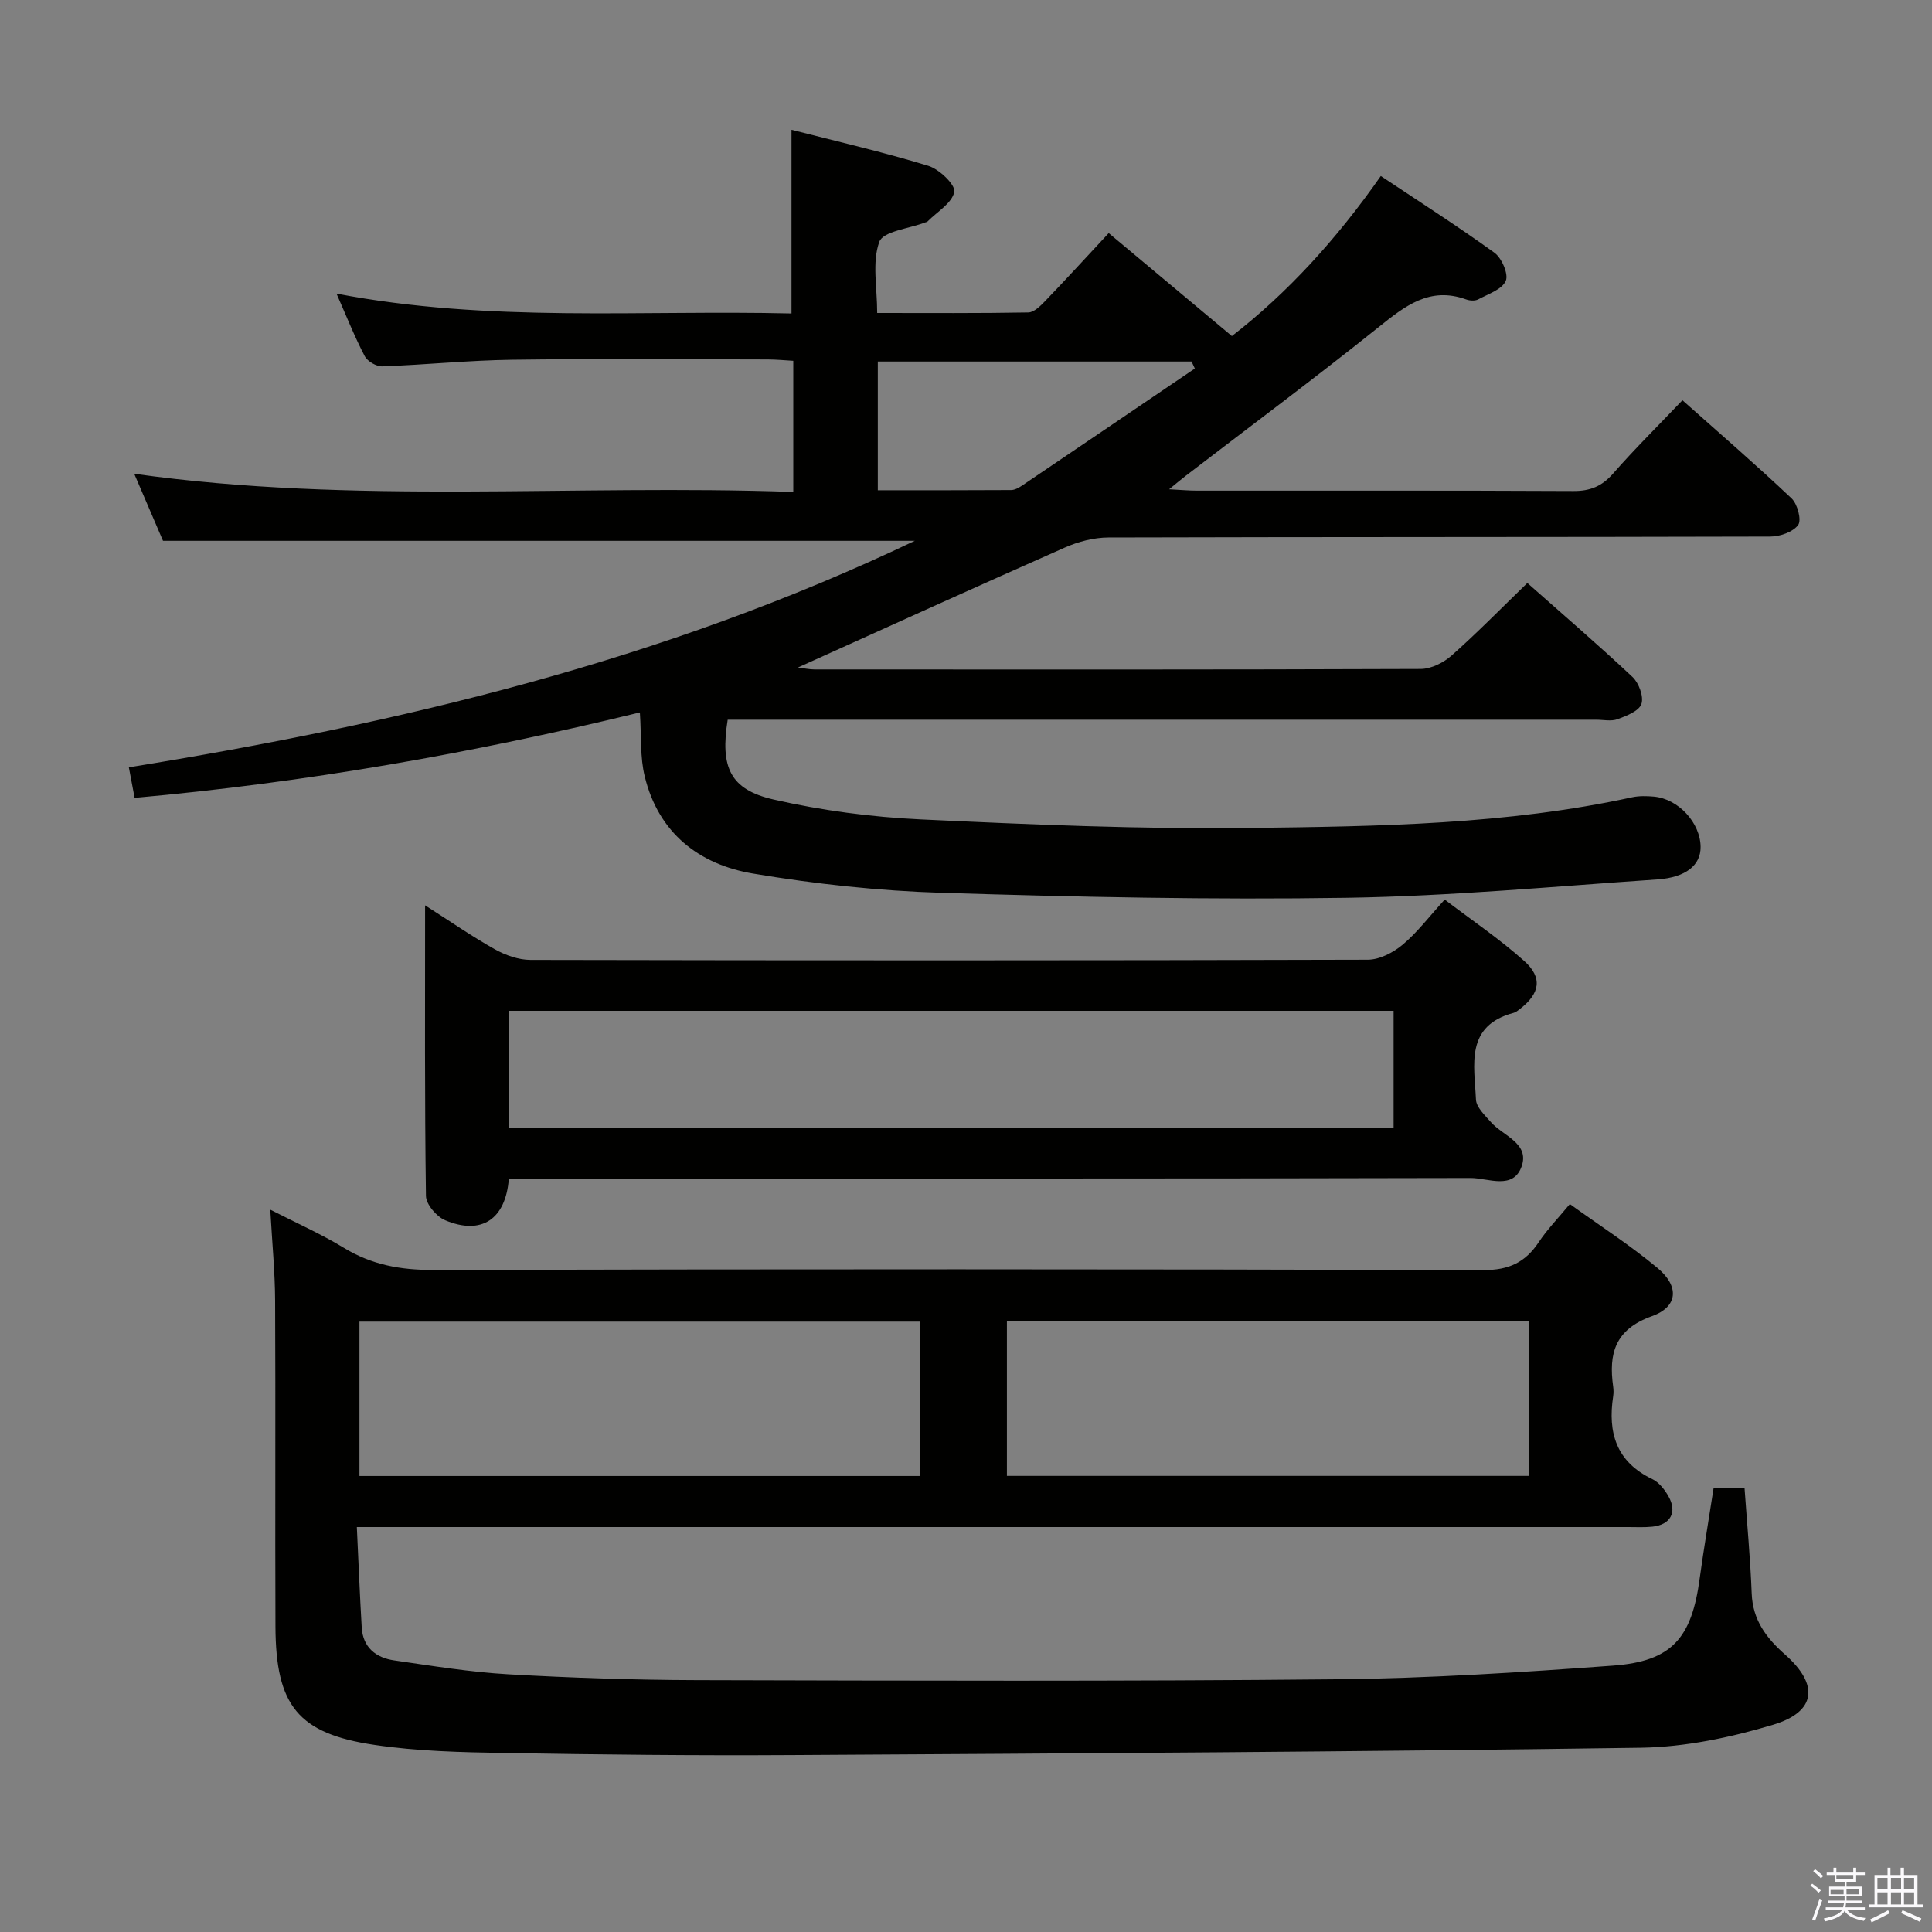 <svg enable-background="new 0 0 400 400" viewBox="0 0 400 400" xmlns="http://www.w3.org/2000/svg"><rect x="0" y="0" width="400" height="400" fill="#808080" stroke="none"/><path d="m374.8 390.4.4-.4c.7.5 1.3 1 1.8 1.4l-.5.5c-.5-.6-1.1-1.1-1.7-1.5zm1 7.3-.6-.3c.5-1.4 1.1-2.8 1.5-4.3.2.1.4.2.6.3-.5 1.3-1 2.8-1.5 4.3zm-.4-10.3.4-.4c.4.3 1 .8 1.7 1.4l-.5.5c-.4-.5-1-1-1.6-1.5zm2.5.3h1.7v-1h.6v1h3.5v-1h.6v1h1.8v.5h-1.8v1.4h-2v1h3.2v2h-3.2v.9h3.3v.5h-3.4c0 .3-.1.6-.1.9h4v.5h-3.7c.7.9 1.9 1.5 3.8 1.7-.1.2-.2.4-.3.6-2.1-.4-3.5-1.1-4-2.1-.4 1-1.8 1.7-4 2.2-.1-.2-.2-.4-.3-.6 2.1-.4 3.4-1 3.8-1.8h-3.4v-.5h3.6c.1-.3.1-.6.2-.9h-3.3v-.5h3.4c0-.3 0-.6 0-.9h-3.2v-2h3.3v-1h-2.1v-1.4h-1.7v-.5zm1.1 3.5v1h2.7c0-.3 0-.4 0-.4 0-.2 0-.2 0-.2 0-.1 0-.2 0-.3h-2.7zm1.2-3v.9h3.5v-.9zm4.7 3h-2.6v.6.4h2.6z" fill="#fbfafc"/><path d="m393.6 386.7h.6v1.5h2.8v6.1h1.1v.6h-11.1v-.6h1.1v-6.1h2.7v-1.5h.6v1.5h2.1v-1.5zm-2.7 8.8.4.6c-1.2.6-2.5 1.3-3.8 1.9-.1-.2-.2-.4-.3-.6 1.2-.6 2.5-1.2 3.7-1.9zm-2.2-6.7v2.4h2.1v-2.4zm0 3v2.5h2.1v-2.5zm2.8-3v2.4h2.1v-2.4zm0 3v2.5h2.1v-2.5zm6 6.1c-1.4-.7-2.7-1.3-3.9-1.8l.3-.6c1.5.6 2.7 1.2 3.9 1.7zm-1.2-9.1h-2.1v2.4h2.1zm-2.1 3v2.5h2.1v-2.5z" fill="#fbfafc"/><g fill="#010100"><path d="m132.48 147.5c-34.65 8.46-69.21 14.52-104.61 17.69-.4-2.11-.72-3.84-1.19-6.32 55.93-9.06 110.46-21.98 162.72-46.9-52.49 0-103.75 0-155.65 0-1.69-3.93-3.7-8.62-5.96-13.88 45.58 6.4 90.88 2.14 136.45 3.76 0-9.38 0-17.96 0-27.15-1.73-.1-3.49-.27-5.24-.28-17.67-.02-35.34-.18-53 .06-8.96.12-17.9 1.05-26.86 1.37-1.22.04-3.07-1.04-3.63-2.12-2.07-3.95-3.72-8.13-5.84-12.94 31.6 6.06 62.88 3.36 94.2 4.11 0-12.72 0-25.06 0-38.03 9.25 2.37 18.89 4.58 28.32 7.46 2.27.69 5.67 3.94 5.38 5.4-.45 2.32-3.56 4.12-5.55 6.14-.11.11-.31.12-.46.18-3.32 1.29-8.72 1.82-9.51 4.02-1.53 4.23-.44 9.41-.44 14.73 10.72 0 21.01.08 31.28-.11 1.2-.02 2.54-1.36 3.52-2.38 4.26-4.43 8.41-8.97 13.14-14.05 8.44 7.05 16.74 14 25.5 21.32 11.41-8.83 21.67-20.02 30.83-33.14 7.94 5.29 15.9 10.37 23.53 15.89 1.52 1.1 2.96 4.46 2.34 5.83-.8 1.79-3.65 2.72-5.72 3.83-.65.34-1.72.28-2.46.01-7.58-2.74-12.68 1.36-18.18 5.76-13.11 10.5-26.6 20.54-39.92 30.77-.9.69-1.76 1.42-3.42 2.77 2.53.13 4.11.28 5.7.28 26 .01 52-.05 78 .08 3.47.02 5.91-.98 8.21-3.6 4.49-5.12 9.35-9.93 14.37-15.19 7.65 6.81 15.27 13.39 22.59 20.31 1.23 1.16 2.11 4.49 1.37 5.51-1.08 1.46-3.78 2.4-5.8 2.4-45.67.13-91.33.06-137 .19-3.02.01-6.24.85-9.02 2.08-18.36 8.11-36.63 16.43-55.27 24.84 1.17.14 2.3.39 3.43.4 41.83.02 83.67.06 125.5-.1 2.17-.01 4.74-1.29 6.41-2.78 5.32-4.72 10.31-9.82 15.68-15.02 7.17 6.35 14.61 12.74 21.75 19.44 1.33 1.24 2.38 4.07 1.87 5.6-.49 1.47-3.08 2.48-4.94 3.16-1.32.49-2.97.11-4.47.11-58 0-116 0-174 0-1.95 0-3.91 0-5.77 0-1.58 9.84.49 14.46 9.49 16.52 9.97 2.28 20.28 3.64 30.5 4.12 22.77 1.07 45.59 2.05 68.37 1.77 26.4-.33 52.88-.68 78.9-6.35 1.44-.31 3-.27 4.48-.14 5.09.45 9.65 5.42 9.69 10.42.03 3.73-2.99 6.32-8.96 6.73-21.39 1.45-42.79 3.46-64.2 3.8-27.97.44-55.97-.16-83.93-1.03-13.07-.4-26.21-1.82-39.11-3.99-11.19-1.88-19.57-8.43-22.4-20.09-.99-3.96-.68-8.23-1.01-13.27zm114.9-71.2c-.23-.48-.45-.97-.68-1.45-21.64 0-43.28 0-64.96 0v26.65c9.42 0 18.52.02 27.62-.04.76-.01 1.6-.49 2.27-.94 11.93-8.06 23.84-16.14 35.75-24.22z"/><path d="m354.78 308.11h6.41c.52 7.36 1.2 14.58 1.48 21.81.21 5.49 3.02 9.21 6.92 12.65 7.07 6.24 6.45 11.85-2.51 14.53-8.81 2.64-18.18 4.61-27.33 4.75-58.62.85-117.25 1.18-175.87 1.52-19.82.12-39.65-.09-59.47-.43-8.96-.15-18-.36-26.84-1.67-15.88-2.34-20.47-8.15-20.54-24.5-.09-22.49.04-44.99-.07-67.48-.03-5.96-.61-11.91-1-18.84 5.46 2.8 10.54 5.04 15.23 7.9 5.75 3.51 11.72 4.6 18.44 4.58 72.48-.18 144.96-.18 217.45.03 5.32.02 8.72-1.59 11.52-5.81 1.73-2.61 3.96-4.89 6.42-7.86 6.12 4.41 12.41 8.46 18.11 13.2 4.61 3.83 4.32 8.06-1.14 10.02-7.62 2.74-8.97 7.72-8 14.58.09.65.1 1.34 0 2-1.15 7.53.65 13.57 8.08 17.13 1.39.66 2.57 2.17 3.36 3.56 1.88 3.29.45 5.91-3.33 6.3-1.65.17-3.33.08-5 .08-85.31 0-170.62 0-255.94 0-2.13 0-4.25 0-7.28 0 .35 7.3.61 14.04 1.01 20.78.24 4.16 2.96 6.29 6.74 6.83 7.88 1.14 15.77 2.43 23.69 2.88 12.95.74 25.94 1.17 38.91 1.21 44.15.11 88.31.26 132.46-.18 19.1-.19 38.22-1.43 57.28-2.83 12.18-.9 16.28-5.68 17.93-18.04.85-6.2 1.91-12.37 2.88-18.7zm-280.36-2.52h116.09c0-10.98 0-21.55 0-31.96-38.97 0-77.52 0-116.09 0zm134.05-32.12v32.1h108.03c0-11 0-21.57 0-32.1-36.21 0-71.97 0-108.03 0z"/><path d="m105.35 244c-.64 8.51-5.72 11.78-13.19 8.64-1.78-.75-3.95-3.3-3.97-5.04-.28-19.74-.18-39.49-.18-60.16 5.29 3.37 9.74 6.47 14.46 9.11 2.19 1.22 4.88 2.18 7.35 2.19 57.79.12 115.58.13 173.37-.04 2.43-.01 5.25-1.47 7.19-3.09 3.03-2.53 5.46-5.77 8.73-9.36 5.55 4.23 11.3 8.11 16.44 12.69 3.9 3.48 3.28 6.76-.87 9.96-.39.3-.81.66-1.27.79-10.13 2.68-8.15 10.81-7.83 17.95.07 1.61 1.85 3.27 3.09 4.68 2.51 2.85 8 4.37 6.39 9.1-1.72 5.06-7.01 2.46-10.59 2.47-64.29.16-128.57.11-192.86.11-1.97 0-3.94 0-6.26 0zm.01-10.51h183.17c0-8.23 0-16.13 0-24.21-61.2 0-122.1 0-183.17 0z"/></g></svg>